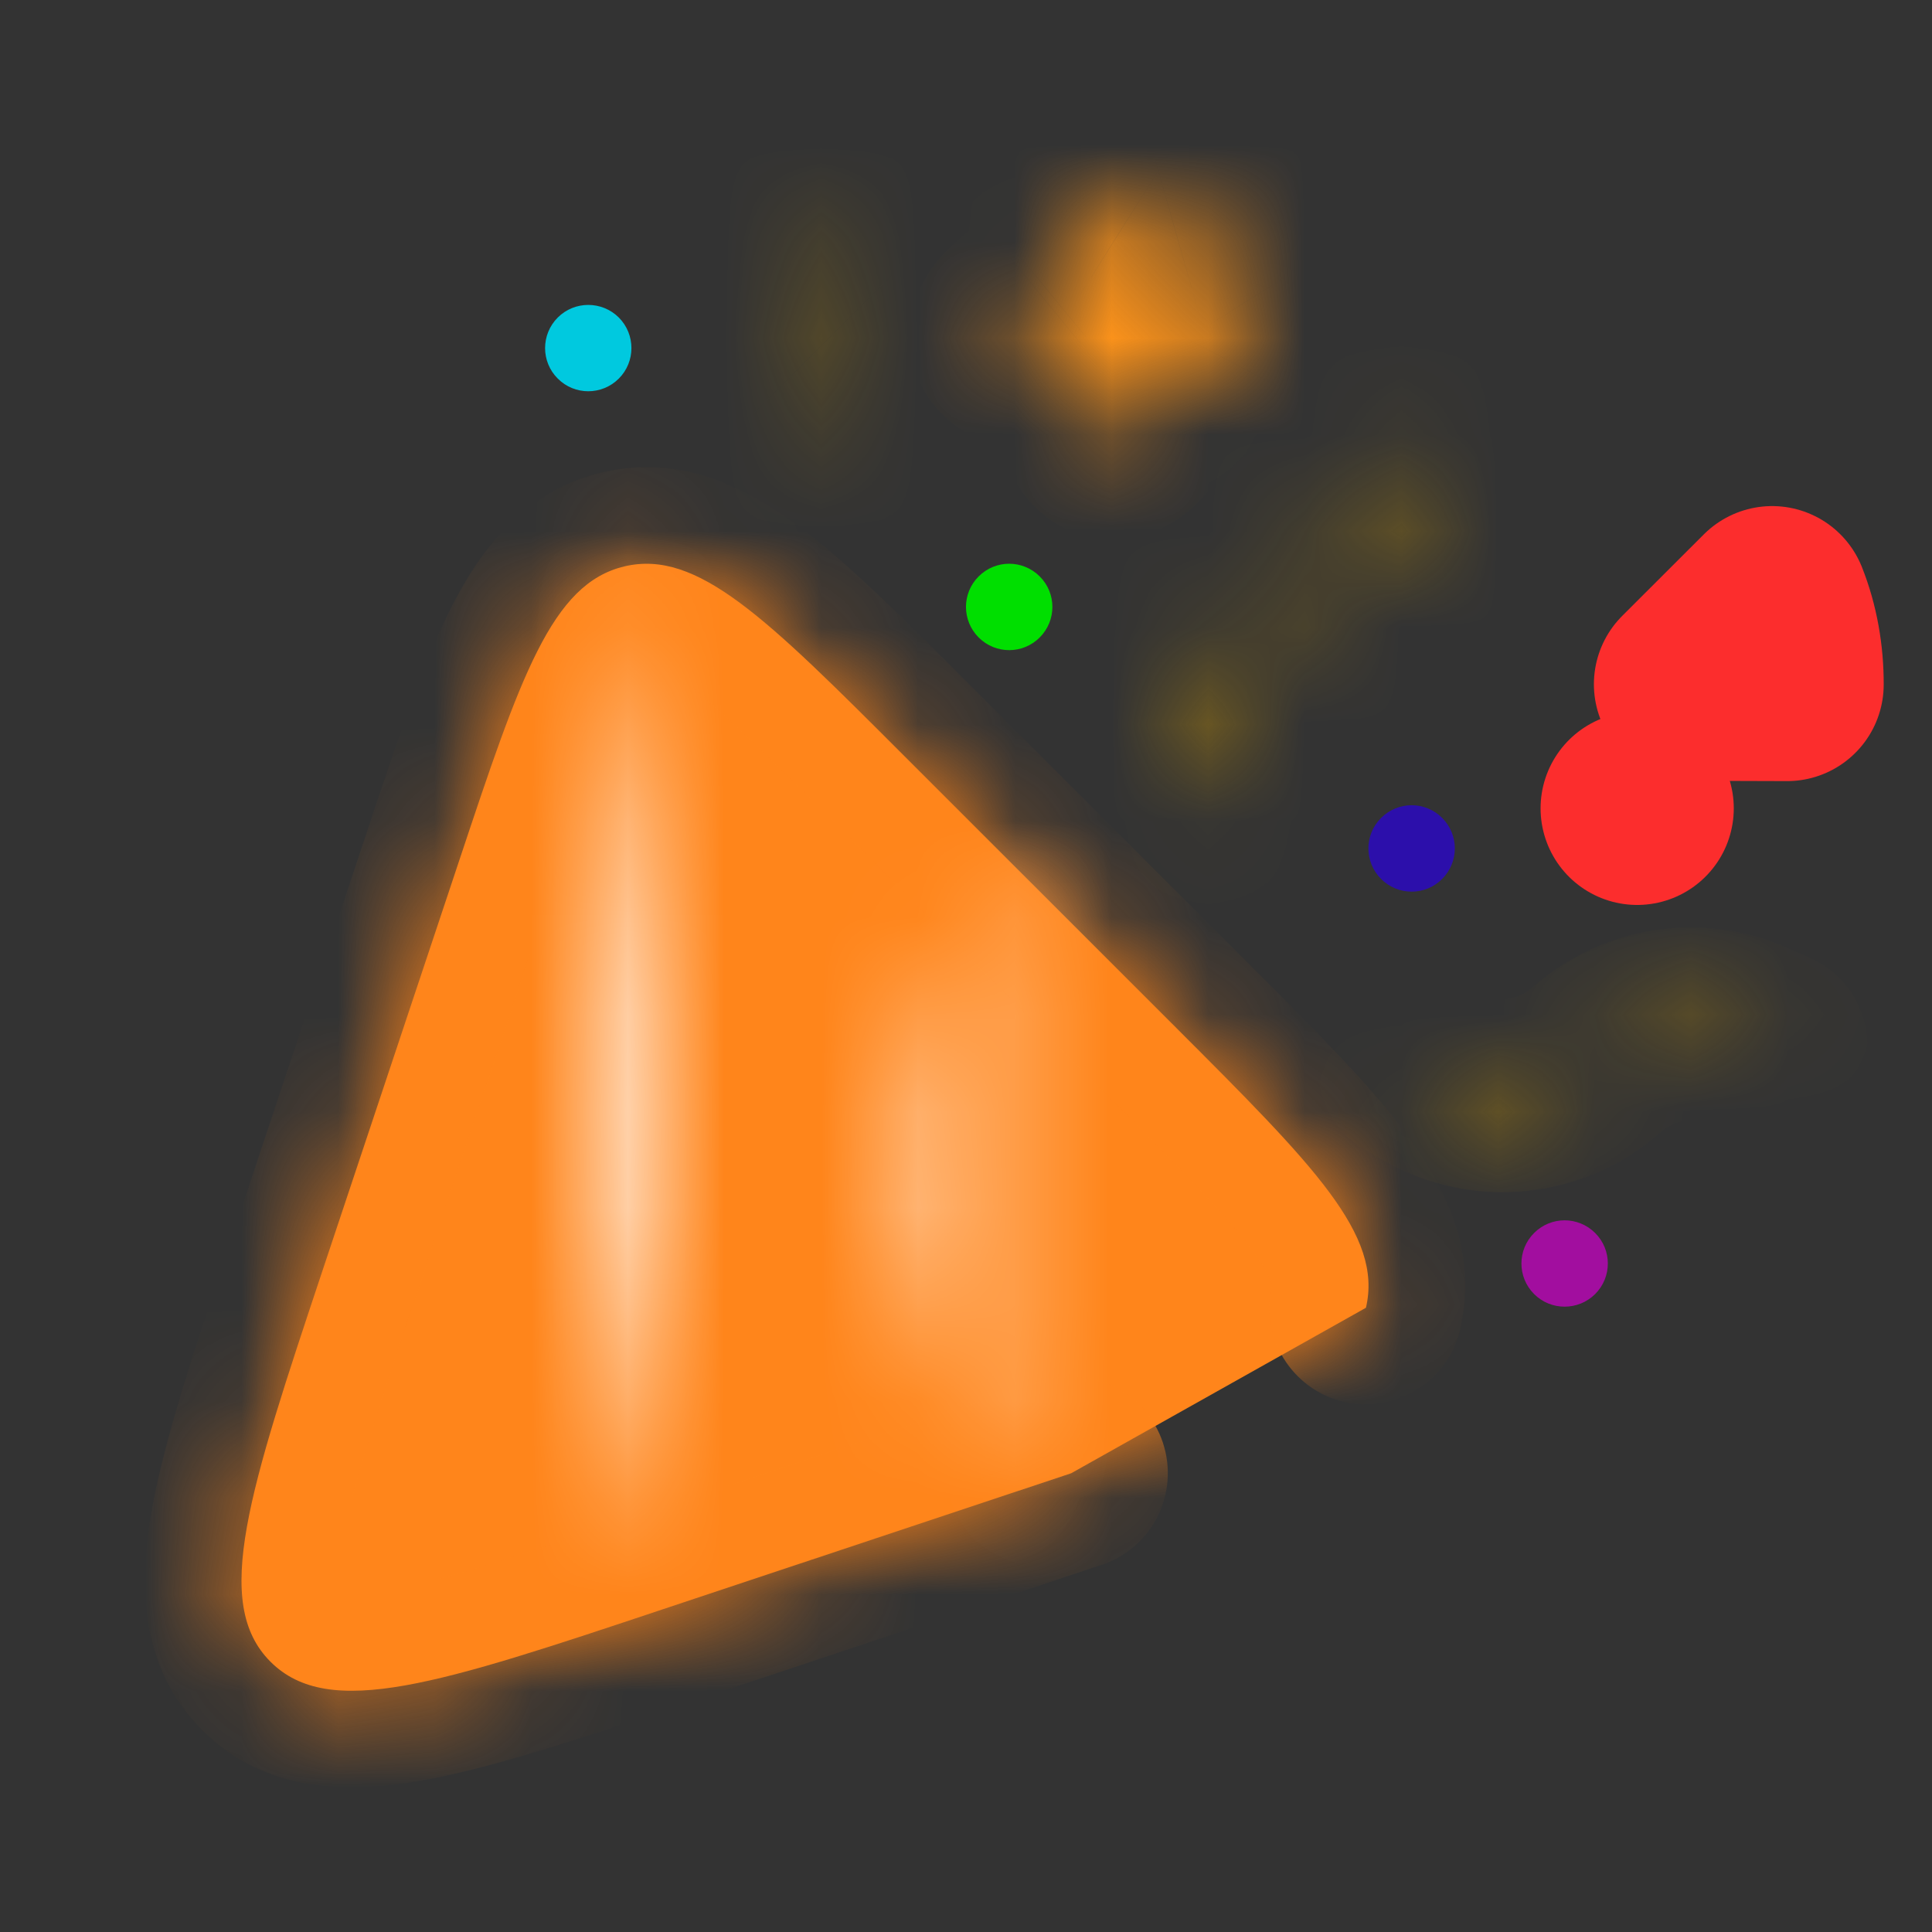 <svg width="20" height="20" viewBox="0 0 20 20" fill="none" xmlns="http://www.w3.org/2000/svg">
<rect x="0" y="0" width="20" height="20" fill="#333333" stroke="none"/>
<mask id="path-1-inside-1_2785_455" fill="white">
<path d="M11.089 15.251L6.865 16.658C4.561 17.427 3.408 17.811 2.8 17.202C2.192 16.594 2.576 15.442 3.344 13.137L4.752 8.914C5.39 6.999 5.71 6.041 6.465 5.863C7.22 5.685 7.934 6.398 9.361 7.826L12.177 10.641C13.604 12.069 14.318 12.783 14.14 13.538"/>
</mask>
<path d="M11.089 15.251L6.865 16.658C4.561 17.427 3.408 17.811 2.8 17.202C2.192 16.594 2.576 15.442 3.344 13.137L4.752 8.914C5.39 6.999 5.71 6.041 6.465 5.863C7.22 5.685 7.934 6.398 9.361 7.826L12.177 10.641C13.604 12.069 14.318 12.783 14.14 13.538" fill="#FF851B"/>
<path d="M11.405 16.199C11.929 16.025 12.212 15.458 12.038 14.934C11.863 14.41 11.297 14.127 10.773 14.302L11.405 16.199ZM6.865 16.658L7.181 17.607L7.181 17.607L6.865 16.658ZM3.344 13.137L4.293 13.454L4.293 13.454L3.344 13.137ZM4.752 8.914L3.803 8.597L3.803 8.597L4.752 8.914ZM6.465 5.863L6.235 4.89L6.235 4.89L6.465 5.863ZM9.361 7.826L8.654 8.533L8.654 8.533L9.361 7.826ZM12.177 10.641L12.884 9.934L12.884 9.934L12.177 10.641ZM13.166 13.308C13.04 13.845 13.372 14.384 13.91 14.511C14.447 14.638 14.986 14.305 15.113 13.768L13.166 13.308ZM10.773 14.302L6.549 15.71L7.181 17.607L11.405 16.199L10.773 14.302ZM6.549 15.71C5.364 16.105 4.584 16.362 4.021 16.462C3.749 16.511 3.601 16.507 3.529 16.495C3.498 16.49 3.49 16.485 3.495 16.487C3.497 16.488 3.5 16.49 3.503 16.492C3.507 16.494 3.508 16.496 3.507 16.495L2.093 17.91C2.759 18.575 3.637 18.562 4.372 18.431C5.114 18.299 6.061 17.98 7.181 17.607L6.549 15.71ZM3.507 16.495C3.507 16.495 3.508 16.496 3.51 16.499C3.513 16.502 3.514 16.505 3.515 16.507C3.518 16.512 3.513 16.504 3.507 16.473C3.496 16.401 3.492 16.253 3.541 15.981C3.641 15.419 3.898 14.638 4.293 13.454L2.396 12.821C2.022 13.941 1.703 14.889 1.571 15.631C1.441 16.366 1.427 17.244 2.093 17.91L3.507 16.495ZM4.293 13.454L5.701 9.23L3.803 8.597L2.396 12.821L4.293 13.454ZM5.701 9.23C6.031 8.241 6.244 7.608 6.457 7.189C6.558 6.99 6.631 6.897 6.672 6.856C6.69 6.838 6.698 6.834 6.697 6.835C6.694 6.836 6.692 6.837 6.695 6.836L6.235 4.89C5.428 5.08 4.975 5.689 4.673 6.285C4.377 6.868 4.112 7.672 3.803 8.597L5.701 9.23ZM6.695 6.836C6.697 6.835 6.695 6.836 6.692 6.836C6.69 6.836 6.7 6.836 6.723 6.844C6.778 6.862 6.886 6.912 7.065 7.045C7.443 7.325 7.917 7.795 8.654 8.533L10.068 7.119C9.378 6.428 8.782 5.828 8.257 5.439C7.72 5.041 7.042 4.699 6.235 4.89L6.695 6.836ZM8.654 8.533L11.47 11.348L12.884 9.934L10.068 7.119L8.654 8.533ZM11.47 11.348C12.207 12.086 12.677 12.56 12.957 12.937C13.09 13.117 13.141 13.224 13.159 13.279C13.167 13.303 13.167 13.312 13.167 13.31C13.166 13.308 13.167 13.305 13.166 13.308L15.113 13.768C15.304 12.96 14.962 12.283 14.564 11.746C14.175 11.221 13.574 10.624 12.884 9.934L11.47 11.348Z" fill="#FF851B" mask="url(#path-1-inside-1_2785_455)"/>
<mask id="path-3-inside-2_2785_455" fill="white">
<path d="M10.195 15.286C10.195 15.286 9.563 13.385 9.563 12.127C9.563 10.869 10.195 8.968 10.195 8.968M6.72 16.234C6.72 16.234 6.186 13.941 6.088 12.443C5.926 9.969 6.72 6.125 6.72 6.125"/>
</mask>
<path d="M8.297 15.917C8.645 16.965 9.778 17.533 10.826 17.184C11.874 16.836 12.441 15.704 12.093 14.656L8.297 15.917ZM12.093 9.599C12.441 8.551 11.874 7.419 10.826 7.07C9.778 6.722 8.645 7.289 8.297 8.337L12.093 9.599ZM4.772 16.687C5.022 17.763 6.098 18.432 7.173 18.182C8.249 17.932 8.918 16.857 8.668 15.781L4.772 16.687ZM6.088 12.443L8.084 12.312L8.084 12.312L6.088 12.443ZM8.679 6.53C8.902 5.448 8.206 4.39 7.125 4.166C6.043 3.943 4.985 4.639 4.761 5.72L8.679 6.53ZM10.195 15.286C12.093 14.656 12.093 14.656 12.093 14.656C12.093 14.656 12.093 14.656 12.093 14.656C12.093 14.656 12.093 14.657 12.093 14.657C12.093 14.657 12.094 14.657 12.094 14.657C12.094 14.657 12.093 14.657 12.093 14.656C12.093 14.655 12.091 14.651 12.09 14.646C12.087 14.636 12.081 14.62 12.074 14.597C12.06 14.552 12.039 14.483 12.012 14.396C11.96 14.22 11.889 13.974 11.82 13.694C11.668 13.089 11.563 12.498 11.563 12.127H7.563C7.563 13.015 7.774 14.003 7.939 14.663C8.027 15.016 8.114 15.323 8.18 15.543C8.213 15.654 8.241 15.743 8.262 15.807C8.272 15.839 8.28 15.865 8.286 15.883C8.289 15.892 8.291 15.9 8.293 15.905C8.294 15.908 8.295 15.911 8.296 15.913C8.296 15.914 8.296 15.915 8.296 15.915C8.297 15.916 8.297 15.916 8.297 15.916C8.297 15.916 8.297 15.917 8.297 15.917C8.297 15.917 8.297 15.917 10.195 15.286ZM11.563 12.127C11.563 11.757 11.668 11.166 11.82 10.56C11.889 10.281 11.96 10.034 12.012 9.858C12.039 9.771 12.06 9.702 12.074 9.657C12.081 9.635 12.087 9.618 12.09 9.608C12.091 9.603 12.093 9.6 12.093 9.598C12.093 9.598 12.094 9.597 12.094 9.597C12.094 9.597 12.093 9.598 12.093 9.598C12.093 9.598 12.093 9.598 12.093 9.598C12.093 9.598 12.093 9.598 12.093 9.599C12.093 9.599 12.093 9.599 10.195 8.968C8.297 8.337 8.297 8.338 8.297 8.338C8.297 8.338 8.297 8.338 8.297 8.338C8.297 8.338 8.297 8.339 8.296 8.339C8.296 8.34 8.296 8.341 8.296 8.342C8.295 8.344 8.294 8.346 8.293 8.349C8.291 8.355 8.289 8.362 8.286 8.371C8.28 8.39 8.272 8.415 8.262 8.447C8.241 8.511 8.213 8.601 8.18 8.711C8.114 8.931 8.027 9.239 7.939 9.591C7.774 10.251 7.563 11.24 7.563 12.127H11.563ZM6.72 16.234C8.668 15.781 8.668 15.781 8.668 15.781C8.668 15.781 8.668 15.781 8.668 15.781C8.668 15.781 8.668 15.781 8.668 15.781C8.668 15.781 8.668 15.781 8.668 15.781C8.668 15.78 8.668 15.779 8.667 15.777C8.666 15.774 8.665 15.769 8.664 15.761C8.66 15.746 8.655 15.723 8.648 15.693C8.634 15.632 8.614 15.543 8.59 15.43C8.541 15.203 8.475 14.885 8.405 14.524C8.262 13.778 8.125 12.931 8.084 12.312L4.093 12.574C4.15 13.453 4.328 14.501 4.477 15.276C4.553 15.676 4.626 16.025 4.68 16.275C4.707 16.4 4.73 16.501 4.746 16.572C4.754 16.607 4.76 16.635 4.765 16.654C4.767 16.664 4.769 16.672 4.77 16.677C4.77 16.68 4.771 16.682 4.771 16.684C4.772 16.685 4.772 16.686 4.772 16.686C4.772 16.686 4.772 16.686 4.772 16.687C4.772 16.687 4.772 16.687 4.772 16.687C4.772 16.687 4.772 16.687 6.72 16.234ZM8.084 12.312C8.017 11.29 8.149 9.88 8.324 8.634C8.409 8.03 8.498 7.499 8.567 7.119C8.601 6.929 8.63 6.779 8.649 6.677C8.659 6.626 8.667 6.588 8.672 6.563C8.675 6.55 8.676 6.541 8.678 6.535C8.678 6.533 8.678 6.531 8.679 6.53C8.679 6.529 8.679 6.529 8.679 6.529C8.679 6.529 8.679 6.529 8.679 6.529C8.679 6.529 8.679 6.529 8.679 6.529C8.679 6.529 8.679 6.53 6.72 6.125C4.761 5.72 4.761 5.721 4.761 5.721C4.761 5.721 4.761 5.721 4.761 5.721C4.761 5.722 4.761 5.722 4.761 5.722C4.761 5.723 4.761 5.724 4.76 5.726C4.76 5.729 4.759 5.732 4.758 5.737C4.756 5.746 4.754 5.759 4.75 5.775C4.744 5.807 4.735 5.854 4.723 5.913C4.7 6.031 4.668 6.2 4.63 6.41C4.555 6.828 4.456 7.412 4.363 8.078C4.181 9.372 3.997 11.121 4.093 12.574L8.084 12.312Z" fill="white" mask="url(#path-3-inside-2_2785_455)"/>
<mask id="path-5-inside-3_2785_455" fill="white">
<path d="M12.092 8.338L12.212 7.738C12.333 7.132 12.769 6.638 13.355 6.442C13.941 6.247 14.378 5.753 14.499 5.147L14.619 4.547"/>
</mask>
<path d="M10.131 7.946C9.914 9.029 10.616 10.082 11.7 10.299C12.783 10.516 13.836 9.813 14.053 8.73L10.131 7.946ZM12.212 7.738L14.173 8.13L14.173 8.13L12.212 7.738ZM13.355 6.442L12.723 4.545L12.723 4.545L13.355 6.442ZM14.499 5.147L16.46 5.539L16.46 5.539L14.499 5.147ZM16.58 4.939C16.797 3.856 16.094 2.802 15.011 2.586C13.928 2.369 12.874 3.071 12.658 4.155L16.58 4.939ZM14.053 8.73L14.173 8.13L10.251 7.346L10.131 7.946L14.053 8.73ZM14.173 8.13C14.153 8.228 14.083 8.308 13.988 8.34L12.723 4.545C11.456 4.967 10.512 6.036 10.251 7.346L14.173 8.13ZM13.988 8.34C15.255 7.917 16.198 6.849 16.46 5.539L12.538 4.755C12.557 4.657 12.628 4.577 12.723 4.545L13.988 8.34ZM16.46 5.539L16.58 4.939L12.658 4.155L12.538 4.755L16.46 5.539Z" fill="#D99F00" mask="url(#path-5-inside-3_2785_455)"/>
<mask id="path-7-inside-4_2785_455" fill="white">
<path d="M14.641 11.042L14.818 11.145C15.366 11.461 16.054 11.391 16.527 10.972C16.956 10.592 17.566 10.495 18.09 10.725L18.333 10.831"/>
</mask>
<path d="M15.141 10.176C14.662 9.9 14.051 10.064 13.775 10.542C13.498 11.021 13.662 11.632 14.141 11.908L15.141 10.176ZM14.818 11.145L15.318 10.279L15.318 10.278L14.818 11.145ZM16.527 10.972L17.191 11.72L17.191 11.72L16.527 10.972ZM18.09 10.725L17.69 11.641L17.69 11.641L18.09 10.725ZM17.933 11.747C18.439 11.968 19.028 11.737 19.25 11.231C19.471 10.725 19.24 10.136 18.734 9.915L17.933 11.747ZM14.141 11.908L14.318 12.011L15.318 10.278L15.141 10.176L14.141 11.908ZM14.318 12.011C15.238 12.542 16.396 12.425 17.191 11.72L15.864 10.223C15.713 10.357 15.493 10.38 15.318 10.279L14.318 12.011ZM17.191 11.72C17.328 11.598 17.522 11.568 17.69 11.641L18.491 9.808C17.609 9.423 16.584 9.585 15.864 10.223L17.191 11.72ZM17.69 11.641L17.933 11.747L18.734 9.915L18.491 9.808L17.69 11.641Z" fill="#D99F00" mask="url(#path-7-inside-4_2785_455)"/>
<mask id="path-9-inside-5_2785_455" fill="white">
<path d="M8.164 2.312C7.882 2.773 7.953 3.365 8.334 3.747L8.416 3.828C8.743 4.156 8.864 4.637 8.73 5.081"/>
</mask>
<path d="M9.87 3.356C10.446 2.413 10.149 1.182 9.207 0.606C8.264 0.03 7.033 0.327 6.457 1.269L9.87 3.356ZM8.334 3.747L9.749 2.333L9.748 2.332L8.334 3.747ZM8.416 3.828L7.001 5.242L7.001 5.242L8.416 3.828ZM6.816 4.502C6.496 5.559 7.094 6.675 8.151 6.995C9.209 7.315 10.325 6.717 10.645 5.659L6.816 4.502ZM6.457 1.269C5.694 2.518 5.885 4.126 6.92 5.161L9.748 2.332C10.02 2.604 10.071 3.027 9.87 3.356L6.457 1.269ZM6.92 5.161L7.001 5.242L9.83 2.414L9.749 2.333L6.92 5.161ZM7.001 5.242C6.808 5.049 6.736 4.764 6.816 4.502L10.645 5.659C10.992 4.51 10.679 3.263 9.83 2.414L7.001 5.242Z" fill="#D99F00" mask="url(#path-9-inside-5_2785_455)"/>
<path d="M5.774 3.287C5.948 3.113 6.231 3.113 6.406 3.287C6.58 3.462 6.58 3.745 6.406 3.919C6.231 4.094 5.948 4.094 5.774 3.919C5.599 3.745 5.599 3.462 5.774 3.287Z" fill="#00C9DF"/>
<path d="M10.131 5.967C10.306 5.792 10.588 5.792 10.763 5.967C10.938 6.141 10.938 6.424 10.763 6.599C10.588 6.774 10.306 6.774 10.131 6.599C9.956 6.424 9.956 6.141 10.131 5.967Z" fill="#00DF00"/>
<path d="M14.297 8.467C14.472 8.292 14.755 8.292 14.929 8.467C15.104 8.641 15.104 8.924 14.929 9.099C14.755 9.274 14.472 9.274 14.297 9.099C14.122 8.924 14.122 8.641 14.297 8.467Z" fill="#2C0FAB"/>
<path d="M15.881 12.764C16.055 12.589 16.338 12.589 16.513 12.764C16.688 12.938 16.688 13.221 16.513 13.396C16.338 13.57 16.055 13.57 15.881 13.396C15.706 13.221 15.706 12.938 15.881 12.764Z" fill="#A20E9F"/>
<path d="M17.5 7.083L17.518 7.083L18.5 7.086C18.501 6.797 18.451 6.506 18.345 6.239L17.5 7.083ZM16.948 8.368C16.948 8.369 16.948 8.369 16.948 8.368L16.948 8.368ZM16.215 7.636C16.215 7.636 16.215 7.636 16.215 7.636L16.215 7.636Z" stroke="#FC2D2D" stroke-width="2" stroke-linejoin="round"/>
<mask id="path-16-inside-6_2785_455" fill="white">
<path d="M12.658 2.845L12.634 2.926C12.609 3.015 12.597 3.059 12.603 3.103C12.608 3.147 12.632 3.184 12.68 3.26L12.724 3.329C12.892 3.596 12.976 3.729 12.919 3.838C12.861 3.947 12.701 3.96 12.379 3.985L12.296 3.991C12.205 3.998 12.159 4.002 12.119 4.023C12.079 4.044 12.049 4.08 11.99 4.152L11.936 4.218C11.727 4.471 11.623 4.598 11.504 4.582C11.385 4.566 11.33 4.417 11.22 4.12L11.191 4.043C11.16 3.958 11.145 3.916 11.114 3.885C11.083 3.855 11.041 3.839 10.957 3.808L10.88 3.779C10.582 3.67 10.434 3.615 10.417 3.496C10.401 3.376 10.528 3.272 10.782 3.063L10.847 3.009C10.919 2.95 10.955 2.92 10.976 2.88C10.997 2.84 11.001 2.795 11.008 2.703L11.014 2.62C11.04 2.298 11.052 2.138 11.161 2.08C11.27 2.023 11.403 2.107 11.67 2.275L11.739 2.319C11.815 2.367 11.853 2.391 11.896 2.397C11.94 2.403 11.984 2.39 12.073 2.365L12.154 2.342C12.467 2.253 12.623 2.208 12.707 2.292C12.791 2.376 12.746 2.532 12.658 2.845Z"/>
</mask>
<path d="M12.658 2.845L13.619 3.118L13.62 3.118L12.658 2.845ZM12.634 2.926L11.673 2.653L11.673 2.653L12.634 2.926ZM12.603 3.103L13.594 2.969L13.593 2.967L12.603 3.103ZM12.68 3.26L13.526 2.727L13.526 2.726L12.68 3.26ZM12.724 3.329L11.878 3.863L11.878 3.863L12.724 3.329ZM12.919 3.838L12.034 3.373L12.033 3.373L12.919 3.838ZM12.379 3.985L12.457 4.982L12.457 4.982L12.379 3.985ZM12.296 3.991L12.374 4.988L12.374 4.988L12.296 3.991ZM11.99 4.152L12.762 4.788L12.762 4.788L11.99 4.152ZM11.936 4.218L11.164 3.582L11.164 3.582L11.936 4.218ZM11.22 4.12L10.282 4.466L10.282 4.466L11.22 4.12ZM11.191 4.043L12.129 3.696L12.129 3.696L11.191 4.043ZM10.957 3.808L11.303 2.87L11.303 2.87L10.957 3.808ZM10.88 3.779L10.533 4.717L10.533 4.717L10.88 3.779ZM10.417 3.496L11.408 3.36L11.408 3.36L10.417 3.496ZM10.782 3.063L11.417 3.835L11.418 3.835L10.782 3.063ZM10.847 3.009L10.212 2.237L10.211 2.237L10.847 3.009ZM10.976 2.88L10.091 2.415L10.09 2.416L10.976 2.88ZM11.008 2.703L12.005 2.781L12.005 2.781L11.008 2.703ZM11.014 2.62L12.011 2.698L12.011 2.698L11.014 2.62ZM11.161 2.08L11.627 2.966L11.627 2.966L11.161 2.08ZM11.67 2.275L11.136 3.121L11.137 3.121L11.67 2.275ZM11.739 2.319L12.273 1.473L12.273 1.473L11.739 2.319ZM11.896 2.397L12.032 1.406L12.032 1.406L11.896 2.397ZM12.073 2.365L11.8 1.403L11.8 1.403L12.073 2.365ZM12.154 2.342L12.427 3.304L12.428 3.304L12.154 2.342ZM11.696 2.572L11.673 2.653L13.596 3.199L13.619 3.118L11.696 2.572ZM11.673 2.653C11.672 2.655 11.571 2.938 11.612 3.239L13.593 2.967C13.611 3.095 13.594 3.193 13.587 3.229C13.584 3.244 13.582 3.252 13.584 3.244C13.586 3.235 13.589 3.224 13.596 3.199L11.673 2.653ZM11.612 3.237C11.654 3.546 11.834 3.793 11.835 3.794L13.526 2.726C13.513 2.705 13.507 2.696 13.503 2.69C13.499 2.684 13.504 2.692 13.513 2.708C13.532 2.746 13.576 2.838 13.594 2.969L11.612 3.237ZM11.834 3.794L11.878 3.863L13.57 2.796L13.526 2.727L11.834 3.794ZM11.878 3.863C11.922 3.933 11.951 3.979 11.973 4.016C11.996 4.055 11.996 4.058 11.989 4.041C11.982 4.027 11.948 3.947 11.939 3.826C11.928 3.686 11.954 3.524 12.034 3.373L13.804 4.303C14.042 3.85 13.904 3.431 13.823 3.244C13.75 3.076 13.635 2.899 13.569 2.795L11.878 3.863ZM12.033 3.373C12.113 3.222 12.228 3.114 12.341 3.046C12.438 2.988 12.515 2.97 12.526 2.968C12.54 2.965 12.534 2.967 12.487 2.972C12.442 2.977 12.386 2.981 12.301 2.988L12.457 4.982C12.585 4.972 12.794 4.958 12.97 4.918C13.158 4.875 13.571 4.747 13.804 4.303L12.033 3.373ZM12.301 2.988L12.218 2.994L12.374 4.988L12.457 4.982L12.301 2.988ZM12.218 2.994C12.21 2.995 11.918 2.999 11.653 3.138L12.584 4.908C12.476 4.965 12.383 4.984 12.345 4.99C12.329 4.992 12.321 4.993 12.329 4.992C12.337 4.991 12.349 4.99 12.374 4.988L12.218 2.994ZM11.653 3.138C11.393 3.275 11.224 3.509 11.218 3.516L12.762 4.788C12.778 4.768 12.786 4.758 12.792 4.751C12.798 4.745 12.793 4.75 12.783 4.761C12.759 4.786 12.692 4.851 12.584 4.908L11.653 3.138ZM11.218 3.516L11.164 3.582L12.708 4.854L12.762 4.788L11.218 3.516ZM11.164 3.582C11.109 3.648 11.072 3.693 11.042 3.729C11.01 3.766 11.003 3.771 11.011 3.763C11.018 3.757 11.075 3.704 11.178 3.657C11.298 3.603 11.459 3.566 11.639 3.591L11.368 5.573C11.879 5.643 12.228 5.361 12.361 5.239C12.493 5.118 12.624 4.955 12.708 4.853L11.164 3.582ZM11.639 3.591C11.821 3.616 11.975 3.697 12.087 3.795C12.182 3.879 12.226 3.958 12.233 3.971C12.242 3.987 12.239 3.985 12.222 3.943C12.206 3.902 12.187 3.851 12.158 3.773L10.282 4.466C10.325 4.582 10.395 4.781 10.484 4.941C10.579 5.112 10.836 5.5 11.368 5.573L11.639 3.591ZM12.158 3.773L12.129 3.696L10.253 4.389L10.282 4.466L12.158 3.773ZM12.129 3.696C12.119 3.669 12.092 3.592 12.059 3.521C12.018 3.434 11.947 3.304 11.821 3.178L10.407 4.592C10.311 4.497 10.264 4.404 10.246 4.366C10.239 4.35 10.236 4.342 10.238 4.349C10.241 4.356 10.245 4.366 10.254 4.39L12.129 3.696ZM11.821 3.178C11.695 3.052 11.565 2.981 11.478 2.94C11.407 2.907 11.33 2.88 11.303 2.87L10.61 4.746C10.633 4.754 10.643 4.758 10.651 4.761C10.658 4.764 10.649 4.761 10.633 4.753C10.596 4.736 10.502 4.688 10.407 4.592L11.821 3.178ZM11.303 2.87L11.226 2.841L10.533 4.717L10.61 4.746L11.303 2.87ZM11.226 2.841C11.148 2.812 11.097 2.794 11.056 2.777C11.014 2.76 11.012 2.758 11.028 2.766C11.041 2.774 11.12 2.817 11.204 2.913C11.303 3.024 11.383 3.178 11.408 3.36L9.427 3.631C9.499 4.162 9.887 4.42 10.058 4.515C10.218 4.604 10.417 4.675 10.533 4.717L11.226 2.841ZM11.408 3.36C11.433 3.54 11.397 3.701 11.342 3.821C11.295 3.924 11.242 3.982 11.236 3.988C11.228 3.997 11.234 3.99 11.271 3.958C11.306 3.927 11.351 3.89 11.417 3.835L10.146 2.291C10.044 2.375 9.881 2.506 9.76 2.638C9.638 2.771 9.357 3.12 9.427 3.631L11.408 3.36ZM11.418 3.835L11.483 3.781L10.211 2.237L10.146 2.291L11.418 3.835ZM11.483 3.781C11.489 3.776 11.725 3.606 11.862 3.344L10.09 2.416C10.147 2.308 10.213 2.24 10.238 2.216C10.249 2.206 10.255 2.201 10.248 2.207C10.241 2.213 10.231 2.221 10.212 2.237L11.483 3.781ZM11.861 3.346C12 3.082 12.004 2.79 12.005 2.781L10.011 2.625C10.009 2.65 10.008 2.662 10.007 2.67C10.007 2.678 10.007 2.67 10.01 2.654C10.016 2.616 10.034 2.523 10.091 2.415L11.861 3.346ZM12.005 2.781L12.011 2.698L10.018 2.542L10.011 2.625L12.005 2.781ZM12.011 2.698C12.018 2.613 12.023 2.558 12.027 2.512C12.032 2.466 12.035 2.459 12.031 2.473C12.029 2.484 12.011 2.561 11.953 2.658C11.886 2.771 11.777 2.886 11.627 2.966L10.696 1.195C10.253 1.428 10.124 1.841 10.081 2.029C10.041 2.206 10.027 2.414 10.018 2.542L12.011 2.698ZM11.627 2.966C11.475 3.045 11.313 3.071 11.173 3.06C11.052 3.051 10.972 3.017 10.958 3.01C10.941 3.003 10.945 3.003 10.983 3.026C11.021 3.048 11.066 3.077 11.136 3.121L12.204 1.43C12.1 1.364 11.923 1.249 11.755 1.176C11.569 1.095 11.149 0.957 10.696 1.195L11.627 2.966ZM11.137 3.121L11.206 3.165L12.273 1.473L12.204 1.43L11.137 3.121ZM11.205 3.165C11.206 3.165 11.453 3.345 11.761 3.387L12.032 1.406C12.161 1.424 12.254 1.467 12.292 1.487C12.307 1.495 12.316 1.5 12.309 1.496C12.303 1.492 12.294 1.486 12.273 1.473L11.205 3.165ZM11.761 3.387C12.061 3.429 12.344 3.327 12.347 3.327L11.8 1.403C11.775 1.41 11.764 1.413 11.756 1.415C11.748 1.417 11.755 1.415 11.771 1.412C11.806 1.405 11.904 1.388 12.032 1.406L11.761 3.387ZM12.346 3.327L12.427 3.304L11.881 1.38L11.8 1.403L12.346 3.327ZM12.428 3.304C12.51 3.28 12.564 3.265 12.609 3.253C12.655 3.242 12.662 3.242 12.648 3.244C12.638 3.245 12.554 3.257 12.435 3.233C12.295 3.205 12.135 3.134 12 2.999L13.414 1.585C13.033 1.204 12.564 1.237 12.385 1.261C12.207 1.285 12.005 1.345 11.881 1.38L12.428 3.304ZM12 2.999C11.865 2.864 11.794 2.704 11.766 2.564C11.743 2.446 11.754 2.362 11.756 2.351C11.758 2.337 11.758 2.344 11.746 2.39C11.734 2.435 11.719 2.49 11.695 2.572L13.62 3.118C13.655 2.994 13.715 2.792 13.738 2.614C13.762 2.435 13.795 1.966 13.414 1.585L12 2.999Z" fill="#FF941A" mask="url(#path-16-inside-6_2785_455)"/>
</svg>
